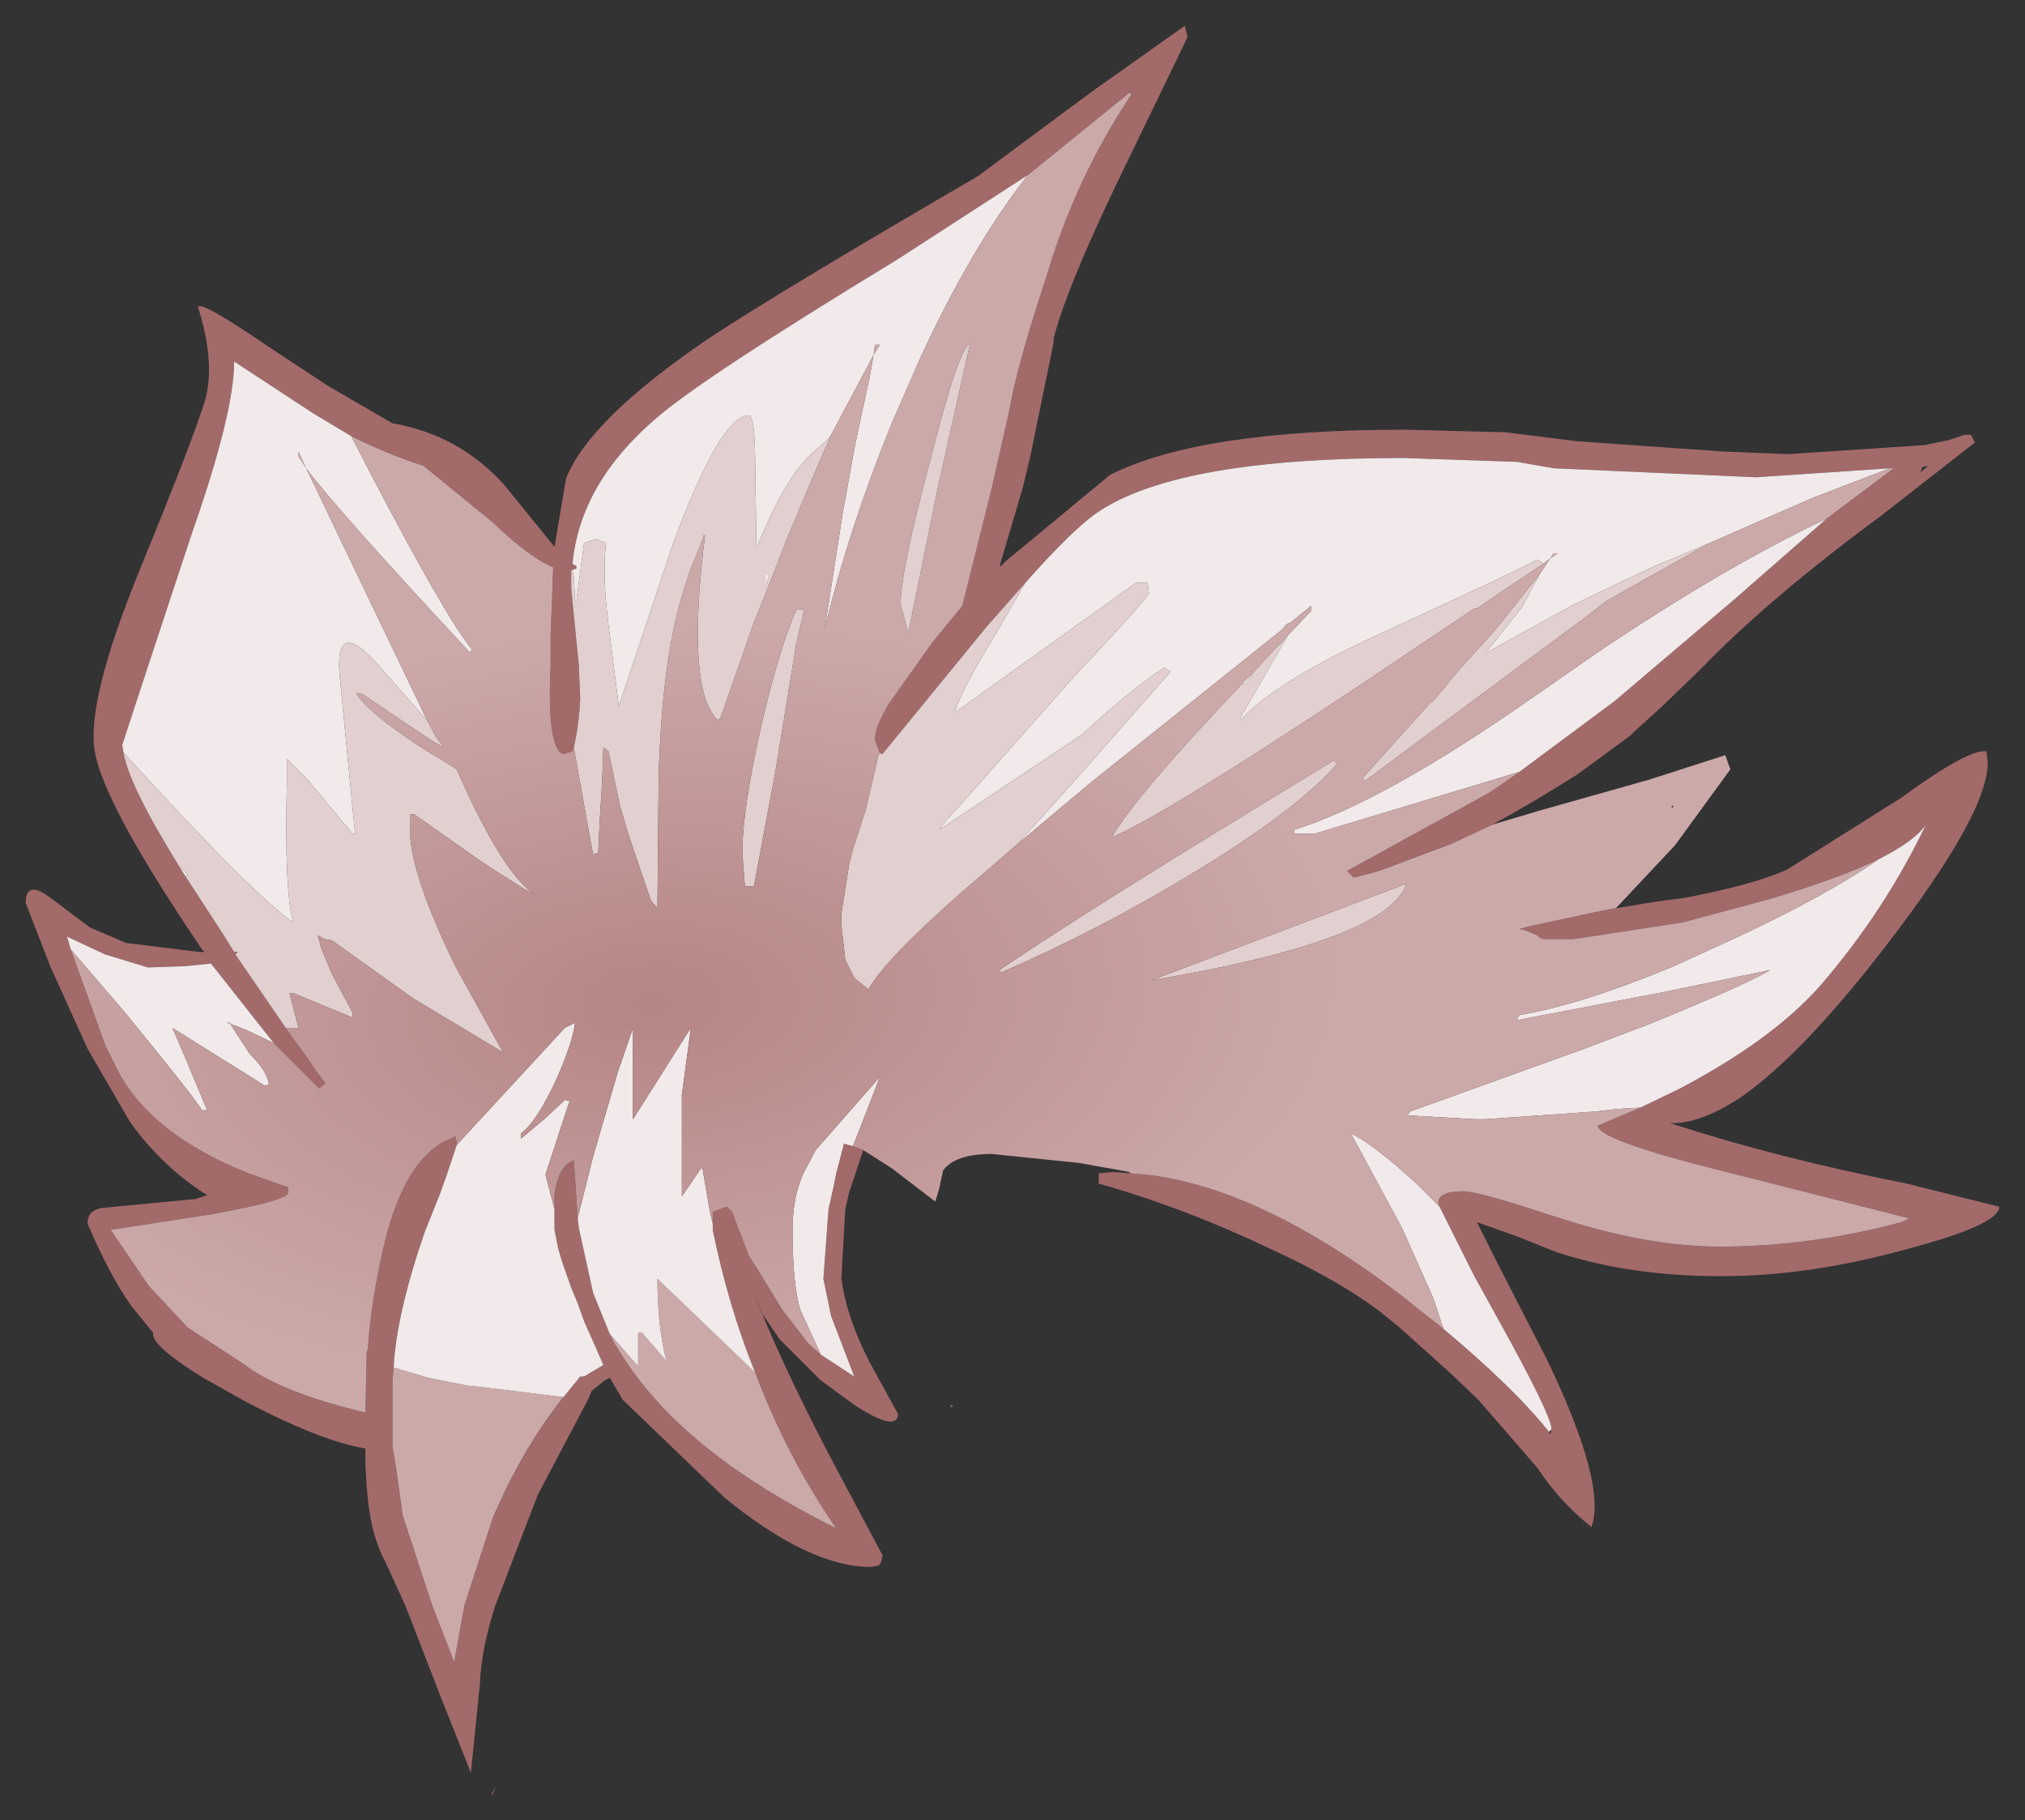 <?xml version="1.0" encoding="UTF-8" standalone="no"?>
<svg xmlns:xlink="http://www.w3.org/1999/xlink" height="70.75px" width="78.7px" xmlns="http://www.w3.org/2000/svg">
  <rect width="100%" height="100%" fill="#333333" stroke="none"/>
  <g transform="matrix(1.0, 0.0, 0.0, 1.0, 39.35, 35.4)">
    <path d="M-5.05 -6.1 L-5.2 -6.2 -4.9 -7.55 -5.2 -6.25 -5.35 -6.65 Q-5.35 -7.15 -4.8 -8.05 L-3.1 -10.45 -1.95 -11.85 -0.8 -16.45 -0.1 -19.55 Q0.15 -21.1 1.35 -24.75 2.45 -28.45 4.6 -31.7 L4.6 -31.8 4.6 -31.85 4.55 -31.8 0.6 -28.6 -4.5 -25.3 Q-12.15 -20.65 -13.9 -19.1 -16.8 -16.6 -17.1 -13.5 L-17.05 -13.45 -16.95 -13.4 -16.95 -13.3 -17.1 -13.25 -17.15 -13.25 -17.15 -12.95 -17.15 -12.55 -17.1 -12.0 -17.0 -11.0 -16.95 -10.5 -16.85 -9.5 -16.85 -9.4 -16.8 -8.25 Q-16.85 -7.2 -17.05 -6.35 L-17.1 -6.2 -17.4 -6.1 -17.5 -6.1 Q-18.1 -6.45 -17.95 -9.55 L-17.95 -10.3 -17.95 -10.7 -17.85 -13.35 Q-18.8 -13.75 -20.2 -15.1 L-22.9 -17.3 Q-24.3 -17.75 -25.7 -18.45 L-27.2 -19.35 -30.25 -21.35 Q-30.25 -19.35 -31.9 -14.65 L-33.55 -9.65 -34.6 -6.45 -34.55 -6.15 Q-34.35 -4.9 -32.4 -1.75 L-32.15 -1.35 -30.75 0.8 -30.25 1.6 -30.1 1.6 -30.2 1.7 -28.45 4.25 -28.25 4.55 -27.35 5.8 -27.05 6.25 -26.7 6.7 -26.95 6.9 -28.7 5.15 -31.15 2.05 -32.15 2.15 -33.6 2.2 -35.25 1.7 -36.75 1.0 -36.6 1.5 -35.25 5.25 -34.75 6.25 Q-33.45 8.7 -29.7 10.2 L-28.15 10.75 -28.15 10.95 Q-28.15 11.25 -31.15 11.8 L-31.5 11.85 -35.05 12.4 -33.55 14.6 -32.05 16.2 -29.9 17.6 Q-28.5 18.7 -25.15 19.5 L-25.1 17.3 -25.1 17.2 -25.05 17.0 Q-24.95 15.3 -24.45 13.1 L-24.3 12.5 Q-23.45 9.4 -21.7 8.8 L-21.65 8.75 -21.6 9.0 -21.6 9.1 -22.0 10.3 -22.25 11.0 -22.85 12.5 Q-23.95 15.7 -24.05 17.75 L-24.1 18.3 -24.1 19.5 -24.1 19.95 -24.1 20.8 -23.95 21.7 -23.7 23.5 -22.55 27.0 -21.7 29.2 -21.3 27.0 -20.2 23.6 Q-19.1 21.0 -17.5 18.95 L-17.45 18.9 -16.8 18.1 -16.65 18.1 -15.9 17.65 -16.25 16.85 -16.65 15.95 -16.9 15.25 -17.15 14.65 -17.5 13.65 -17.65 13.15 -17.8 12.4 -17.8 11.6 -17.8 11.05 Q-17.65 9.9 -17.05 9.7 L-16.9 11.95 -16.85 12.35 -16.3 14.85 -15.65 16.45 -15.6 16.55 -15.45 16.85 -15.0 17.55 Q-12.6 21.15 -6.85 24.0 -8.75 21.25 -10.0 17.95 -11.05 15.35 -11.65 12.4 L-11.65 12.15 -11.65 11.7 -11.1 11.5 -10.9 11.7 -10.25 13.4 -9.9 13.95 -8.95 15.5 -7.95 16.8 -7.45 17.25 -6.15 18.1 -7.05 15.75 -7.35 14.3 -7.15 11.6 -6.95 10.7 -6.85 10.2 -6.55 9.05 -6.2 9.15 -5.8 9.3 -6.35 10.95 -6.5 11.6 -6.65 14.3 Q-6.45 15.8 -5.55 17.55 L-4.45 19.55 Q-4.45 19.85 -4.75 19.85 -5.15 19.85 -6.15 19.2 L-7.45 18.25 -9.05 16.65 -9.7 15.7 -10.05 14.85 Q-9.1 17.35 -7.15 21.1 L-5.05 25.05 -5.1 25.3 -5.2 25.45 -5.5 25.5 Q-7.9 25.5 -11.2 22.8 L-15.15 19.0 -15.65 18.15 -15.85 18.25 -16.35 18.65 -16.5 19.0 -18.45 22.7 -20.1 27.0 Q-20.65 28.7 -20.7 30.05 L-21.05 33.5 -22.2 30.6 -23.6 27.0 -24.35 25.35 Q-24.9 24.35 -25.05 22.9 L-25.1 22.35 -25.15 21.55 -25.15 20.9 -25.4 20.85 Q-27.1 20.5 -29.85 19.05 L-31.45 18.15 Q-33.4 16.95 -33.4 16.45 L-33.4 16.4 -34.25 15.35 Q-35.1 14.15 -35.95 12.15 -35.95 11.65 -35.4 11.55 L-31.75 11.2 -31.3 11.05 Q-33.05 9.95 -34.3 8.2 L-35.75 5.7 -35.95 5.35 -37.4 2.15 -38.35 -0.3 Q-38.35 -1.2 -37.45 -0.55 L-35.85 0.65 -34.45 1.25 -31.6 1.6 -31.4 1.6 -31.5 1.5 -32.1 0.6 Q-35.25 -4.15 -35.65 -6.1 -36.05 -8.05 -33.9 -13.3 -31.75 -18.55 -31.35 -19.95 -31.0 -21.4 -31.65 -23.45 -31.65 -23.8 -28.8 -21.85 L-26.6 -20.4 -24.1 -18.95 Q-21.5 -18.5 -19.75 -16.55 L-17.8 -14.15 -17.35 -16.8 Q-16.45 -19.1 -11.8 -22.25 -9.0 -24.1 -1.35 -28.55 L3.1 -31.85 6.7 -34.4 6.8 -33.95 4.55 -29.3 Q2.15 -24.4 1.6 -22.25 L1.6 -22.1 0.7 -17.7 0.4 -16.45 -0.5 -13.4 -0.45 -13.4 -0.25 -13.6 3.8 -16.95 Q7.3 -18.7 15.25 -18.7 L19.15 -18.6 21.95 -18.25 27.65 -17.85 30.15 -17.75 35.45 -18.1 36.4 -18.3 37.0 -18.5 37.25 -18.5 37.4 -18.2 33.75 -15.35 Q29.35 -12.1 26.75 -9.4 L25.25 -7.95 24.2 -7.0 24.0 -6.8 21.95 -5.3 Q20.3 -4.25 18.65 -3.35 L17.05 -2.6 14.25 -1.55 13.3 -1.3 13.25 -1.3 13.0 -1.55 18.55 -4.6 19.7 -5.4 19.9 -5.55 23.4 -8.15 28.05 -12.1 31.65 -15.25 34.25 -17.2 34.1 -17.2 28.9 -16.85 21.05 -17.2 19.6 -17.45 15.2 -17.6 Q6.55 -17.6 3.4 -15.55 2.45 -14.95 0.5 -12.75 L-1.0 -11.05 -5.05 -6.1 M-16.35 18.65 L-16.4 18.65 -16.35 18.65 M35.3 -17.05 L35.6 -17.3 35.35 -17.25 35.3 -17.05 M33.65 -2.0 Q32.1 -1.25 29.4 -0.45 L26.05 0.45 21.8 1.1 21.35 1.1 20.75 1.1 Q20.5 1.1 20.4 0.95 L19.9 0.75 19.7 0.7 20.1 0.6 22.65 0.05 23.4 -0.1 23.45 -0.1 24.95 -0.35 26.1 -0.5 Q28.75 -1.0 30.1 -1.6 L34.55 -4.4 Q37.15 -6.3 37.85 -6.2 L37.9 -5.75 Q37.9 -3.6 33.25 2.25 30.4 5.8 28.3 7.25 26.7 8.3 25.55 8.25 29.7 9.6 34.75 10.6 L38.35 11.5 Q38.35 12.2 34.75 13.15 30.95 14.2 27.55 14.2 23.95 14.2 21.1 13.25 L19.6 12.65 18.05 12.1 18.75 13.5 20.8 17.5 Q23.1 22.3 22.5 23.95 21.25 22.95 20.4 21.65 L18.1 19.0 17.0 17.95 15.05 16.2 14.25 15.55 Q12.65 14.35 10.05 13.15 6.7 11.55 3.35 10.6 L3.35 10.2 3.9 10.15 4.55 10.2 Q9.2 10.45 15.05 14.9 L15.55 15.3 16.75 16.25 Q19.5 18.55 20.85 20.25 L20.9 20.35 20.95 20.15 Q20.95 19.6 18.75 15.65 L17.95 14.2 17.45 13.2 16.6 11.5 16.55 11.35 Q16.55 10.9 17.5 10.9 18.05 10.9 20.35 11.65 L21.45 12.0 Q24.75 13.05 27.5 13.05 31.0 13.05 34.55 12.1 L34.85 11.95 27.55 10.1 Q22.75 8.9 22.75 8.35 L24.4 7.65 25.95 6.9 Q29.55 5.0 31.4 2.9 33.9 0.0 35.5 -3.35 35.05 -2.7 33.65 -2.0 M-2.4 19.2 L-2.3 19.25 -2.4 19.3 -2.4 19.2 M-20.25 34.35 L-20.1 34.05 -20.2 34.35 -20.25 34.35" fill="#a36a6a" fill-rule="evenodd" stroke="none"/>
    <path d="M-10.0 17.95 Q-8.75 21.25 -6.85 24.0 -12.6 21.15 -15.0 17.55 L-15.45 16.85 -15.6 16.55 -15.65 16.45 -14.55 17.7 -14.55 16.4 -14.4 16.4 -13.45 17.5 Q-13.8 16.15 -13.8 14.3 L-10.0 17.95 M-17.45 18.9 L-17.5 18.95 Q-19.1 21.0 -20.2 23.6 L-21.3 27.0 -21.7 29.2 -22.55 27.0 -23.7 23.5 -23.95 21.7 -24.1 20.8 -24.1 19.95 -24.1 19.5 -24.1 18.3 -24.05 17.75 -22.7 18.15 -21.2 18.45 -20.7 18.5 -17.45 18.9 M20.9 -13.7 L21.0 -13.85 21.0 -13.9 21.2 -13.9 21.0 -13.75 20.9 -13.7 M-27.75 -17.85 L-27.45 -17.2 -27.75 -17.65 -27.75 -17.85 M-5.4 -21.6 L-5.35 -22.0 -5.15 -22.0 -5.4 -21.6 M-30.4 4.4 L-30.55 4.35 -30.4 4.35 -30.4 4.4" fill="#cca9a9" fill-rule="evenodd" stroke="none"/>
    <path d="M0.5 -12.75 Q2.45 -14.95 3.4 -15.55 6.55 -17.6 15.2 -17.6 L19.6 -17.45 21.05 -17.2 28.9 -16.85 34.1 -17.2 31.1 -16.05 27.1 -14.3 24.85 -13.35 21.8 -11.9 18.45 -10.05 18.45 -10.1 19.8 -11.8 20.5 -13.1 20.9 -13.7 20.65 -13.5 20.4 -13.65 Q20.1 -13.45 14.25 -10.75 10.2 -8.9 8.85 -7.4 L8.85 -7.5 10.7 -10.7 11.6 -11.65 11.6 -11.85 10.8 -11.2 10.65 -11.15 10.5 -10.95 3.0 -4.95 0.2 -2.6 2.45 -5.1 6.15 -9.3 5.9 -9.45 Q4.65 -8.65 2.7 -6.85 L-2.85 -3.15 -2.75 -3.3 2.3 -9.0 Q5.3 -12.2 5.3 -12.35 L5.25 -12.75 4.8 -12.75 -2.25 -7.7 Q-2.0 -8.55 -0.75 -10.6 L0.5 -12.75 M-16.35 18.65 L-16.4 18.65 -16.35 18.65 M-11.65 12.15 L-11.65 12.4 Q-11.05 15.35 -10.0 17.95 L-13.8 14.3 Q-13.8 16.15 -13.45 17.5 L-14.4 16.4 -14.55 16.4 -14.55 17.7 -15.65 16.45 -16.3 14.85 -16.85 12.35 -16.9 11.95 -16.3 9.55 -15.35 6.3 -14.75 4.55 -14.75 8.1 -12.85 5.1 -12.5 4.55 -12.85 7.15 -12.85 11.1 -12.1 10.0 -12.05 10.0 -11.75 11.75 -11.65 12.15 M-17.8 11.6 L-17.8 12.4 -17.65 13.15 -17.5 13.65 -17.15 14.65 -16.9 15.25 -16.65 15.95 -16.25 16.85 -15.9 17.65 -16.65 18.1 -16.8 18.1 -17.45 18.9 -20.7 18.5 -21.2 18.45 -22.7 18.15 -24.05 17.75 Q-23.95 15.7 -22.85 12.5 L-22.25 11.0 -22.0 10.3 -21.6 9.1 -17.4 4.55 -17.0 4.35 Q-17.1 5.15 -17.75 6.6 -18.5 8.2 -19.1 8.65 L-19.1 8.85 -18.2 8.1 -17.4 7.35 -17.2 7.4 -17.25 7.5 -18.15 10.25 -17.8 11.6 M-36.6 1.5 L-36.75 1.0 -35.25 1.7 -33.6 2.2 -32.15 2.15 -31.15 2.05 -28.7 5.15 Q-30.0 4.5 -30.4 4.4 L-29.65 5.55 Q-28.95 6.25 -28.9 6.75 L-29.05 6.8 -32.65 4.55 -32.05 5.95 -31.3 7.75 -31.5 7.75 Q-31.8 7.25 -34.25 4.25 L-34.45 4.0 -36.6 1.5 M-32.15 -1.35 L-32.4 -1.75 -32.05 -1.4 -32.15 -1.35 M-34.55 -6.15 L-34.6 -6.45 -33.55 -9.65 -31.9 -14.65 Q-30.25 -19.35 -30.25 -21.35 L-27.2 -19.35 -25.7 -18.45 -24.95 -17.0 Q-22.0 -11.35 -21.0 -10.15 L-21.1 -10.05 Q-26.35 -15.7 -27.45 -17.2 L-22.75 -7.4 -24.6 -9.5 Q-26.35 -11.5 -26.15 -9.15 L-25.55 -3.0 -25.65 -3.0 -27.4 -5.1 -28.2 -5.9 -28.2 -4.95 Q-28.3 -0.7 -27.95 0.45 -29.45 -0.55 -34.55 -6.15 M-17.1 -13.25 L-16.95 -13.3 -16.95 -13.4 -17.05 -13.45 -17.1 -13.5 Q-16.8 -16.6 -13.9 -19.1 -12.15 -20.65 -4.5 -25.3 L0.6 -28.6 Q-1.6 -25.8 -3.6 -21.45 L-4.65 -19.05 Q-6.35 -14.9 -7.3 -10.95 L-6.6 -15.45 -6.1 -18.2 -5.55 -20.75 -5.4 -21.6 -5.15 -22.0 -5.35 -22.0 -5.4 -21.6 -7.05 -18.5 -7.25 -18.25 -7.65 -17.9 Q-8.75 -17.05 -9.95 -14.1 L-10.0 -17.2 Q-10.0 -19.25 -10.25 -19.25 -11.35 -19.25 -13.2 -14.25 L-15.3 -7.95 -15.7 -11.1 Q-15.95 -13.05 -15.8 -14.3 L-16.2 -14.45 -16.65 -14.3 -16.95 -12.05 -17.0 -12.05 -17.05 -12.95 -17.1 -13.25 M20.9 -13.7 L21.0 -13.75 21.2 -13.9 21.0 -13.9 21.0 -13.85 20.9 -13.7 M9.35 -9.25 L9.05 -8.8 8.95 -8.85 9.35 -9.25 M-27.75 -17.85 L-27.75 -17.65 -27.45 -17.2 -27.75 -17.85 M-25.35 -8.45 L-25.5 -8.45 -25.5 -8.5 -25.35 -8.45 M-18.85 -0.85 L-18.6 -0.65 -18.85 -0.8 -18.9 -0.8 -18.85 -0.85 M-11.35 -7.5 L-11.45 -7.4 -11.35 -7.5 M-11.95 -14.6 L-12.0 -14.55 -12.05 -14.6 -12.05 -14.65 -12.0 -14.6 -11.95 -14.6 M-9.6 -13.05 L-9.45 -13.05 -9.6 -12.6 -9.6 -13.05 M-10.85 -17.15 L-10.85 -17.1 -10.85 -17.15 M-10.05 -11.2 L-10.05 -11.3 -10.05 -11.2 M-30.4 4.4 L-30.4 4.35 -30.55 4.35 -30.4 4.4" fill="url(#gradient0)" fill-rule="evenodd" stroke="none"/>
    <path d="M-5.05 -6.1 L-1.0 -11.05 0.5 -12.75 -0.75 -10.6 Q-2.0 -8.55 -2.25 -7.7 L4.8 -12.75 5.25 -12.75 5.3 -12.35 Q5.3 -12.2 2.3 -9.0 L-2.75 -3.3 -2.85 -3.15 2.7 -6.85 Q4.65 -8.65 5.9 -9.45 L6.15 -9.3 2.45 -5.1 0.2 -2.6 -2.0 -0.7 Q-4.95 1.9 -5.6 3.05 L-6.1 2.65 -6.15 2.6 -6.5 1.9 -6.65 0.55 -6.65 0.1 -6.35 -1.8 -6.2 -2.4 -6.15 -2.55 -5.7 -3.95 -5.2 -6.1 -5.05 -6.1 M-28.25 4.55 L-28.45 4.25 -30.2 1.7 -30.1 1.6 -30.25 1.6 -30.75 0.8 -32.15 -1.35 -32.05 -1.4 -32.4 -1.75 Q-34.35 -4.9 -34.55 -6.15 -29.45 -0.55 -27.95 0.45 -28.3 -0.7 -28.2 -4.95 L-28.2 -5.9 -27.4 -5.1 -25.65 -3.0 -25.55 -3.0 -26.15 -9.15 Q-26.35 -11.5 -24.6 -9.5 L-22.75 -7.4 -22.4 -6.75 -22.1 -6.35 -22.55 -6.6 -23.75 -7.4 -25.3 -8.45 -25.35 -8.45 -25.5 -8.5 -25.5 -8.45 Q-25.05 -7.7 -22.9 -6.3 L-22.15 -5.85 -21.6 -5.5 Q-20.05 -1.95 -18.85 -0.85 L-18.9 -0.8 -20.55 -1.85 -23.25 -3.75 -23.4 -3.75 -23.4 -2.8 Q-23.25 -1.2 -21.8 1.85 L-21.6 2.25 -19.8 5.5 -23.05 3.55 -23.3 3.4 -26.45 1.15 -26.75 1.1 -27.0 0.95 -26.85 1.5 -26.45 2.45 -25.65 3.95 -25.65 4.15 -27.95 3.2 -28.1 3.2 -27.75 4.55 -28.25 4.55 M-17.05 -6.35 Q-16.85 -7.2 -16.8 -8.25 L-16.85 -9.4 -16.85 -9.5 -16.95 -10.5 -17.0 -11.0 -17.1 -12.0 -17.15 -12.55 -17.15 -12.95 -17.15 -13.25 -17.1 -13.25 -17.05 -12.95 -17.0 -12.05 -16.95 -12.05 -16.65 -14.3 -16.2 -14.45 -15.8 -14.3 Q-15.95 -13.05 -15.7 -11.1 L-15.3 -7.95 -13.2 -14.25 Q-11.35 -19.25 -10.25 -19.25 -10.0 -19.25 -10.0 -17.2 L-9.95 -14.1 Q-8.75 -17.05 -7.65 -17.9 L-7.25 -18.25 -7.05 -18.5 -7.15 -18.25 -7.55 -17.35 -8.75 -14.5 -9.55 -12.45 -10.05 -11.2 -11.35 -7.5 -11.45 -7.4 Q-12.7 -8.6 -11.95 -14.6 L-12.0 -14.6 -12.05 -14.65 -12.05 -14.6 -12.0 -14.55 -12.6 -13.05 -12.6 -13.0 Q-13.5 -10.5 -13.7 -6.45 L-13.75 -5.4 -13.8 -0.1 -14.05 -0.4 -14.65 -2.15 -14.95 -3.05 -15.2 -3.9 -15.25 -4.05 -15.7 -6.2 -15.9 -6.35 -15.95 -5.0 -16.05 -3.35 -16.1 -2.25 -16.3 -2.2 -16.45 -3.0 -17.05 -6.35 M10.5 -10.95 L10.65 -11.15 10.8 -11.2 10.7 -11.15 10.5 -10.95 M10.7 -10.7 L8.85 -7.5 8.85 -7.4 Q10.2 -8.9 14.25 -10.75 20.1 -13.45 20.4 -13.65 L20.65 -13.5 19.0 -12.4 18.05 -11.75 17.95 -11.75 13.4 -8.7 Q5.95 -3.75 3.85 -2.85 4.85 -4.55 8.95 -8.85 L9.05 -8.8 9.35 -9.25 9.8 -9.75 10.7 -10.7 M20.5 -13.1 L19.8 -11.8 18.45 -10.1 18.45 -10.05 21.8 -11.9 24.85 -13.35 27.1 -14.3 23.1 -12.05 22.25 -11.4 22.05 -11.25 13.7 -5.05 13.6 -5.15 16.25 -8.1 16.3 -8.1 16.6 -8.45 17.3 -9.3 18.25 -10.35 18.75 -10.9 20.5 -13.1 M12.6 -5.7 Q11.05 -3.9 6.9 -1.4 3.35 0.75 -0.45 2.4 L-0.5 2.3 Q2.85 0.0 12.5 -5.85 L12.6 -5.7 M5.4 2.7 L15.3 -1.05 Q14.6 1.15 5.4 2.7 M-9.6 -13.05 L-9.6 -12.6 -9.45 -13.05 -9.6 -13.05 M-2.9 -16.45 L-4.05 -10.8 -4.35 -11.9 Q-4.35 -13.2 -3.2 -17.5 -2.1 -21.85 -1.65 -22.05 L-2.9 -16.45 M-10.85 -17.15 L-10.85 -17.1 -10.85 -17.15 M-10.5 -2.25 Q-10.5 -3.95 -9.75 -7.25 -9.05 -10.25 -8.4 -11.7 L-8.1 -11.7 -8.4 -10.4 -9.2 -5.5 -10.05 -0.95 -10.4 -0.95 -10.5 -2.25 M-10.05 -11.2 L-10.05 -11.3 -10.05 -11.2" fill="#e2cfcf" fill-rule="evenodd" stroke="none"/>
    <path d="M31.65 -15.25 L28.05 -12.1 23.4 -8.15 19.9 -5.55 19.7 -5.4 11.75 -3.0 10.95 -3.0 10.95 -3.15 Q14.45 -4.25 20.3 -8.35 L22.6 -9.95 Q27.55 -13.3 31.65 -15.25 M-6.2 9.15 L-6.55 9.05 -6.85 10.2 -6.95 10.7 -7.15 11.6 -7.35 14.3 -7.05 15.75 -6.15 18.1 -7.45 17.25 -8.25 15.5 Q-8.55 14.5 -8.55 12.4 -8.55 11.1 -8.1 10.15 L-7.65 9.3 -5.15 6.45 -6.2 9.15 M33.65 -2.0 Q35.05 -2.7 35.5 -3.35 33.9 0.0 31.4 2.9 29.55 5.0 25.95 6.9 L24.4 7.65 23.5 7.7 22.65 7.8 18.35 8.1 18.0 8.1 15.35 7.95 15.45 7.8 22.25 5.35 24.75 4.4 Q28.55 2.85 29.45 2.3 L25.35 3.15 19.6 4.25 19.7 4.05 Q22.1 3.65 25.7 2.15 L28.0 1.1 Q31.65 -0.6 33.65 -2.0 M16.6 11.5 L17.45 13.2 17.95 14.2 18.75 15.65 Q20.95 19.6 20.95 20.15 L20.85 20.25 Q19.5 18.55 16.75 16.25 L16.35 15.05 15.15 12.35 13.15 8.65 Q14.0 9.05 15.7 10.6 L16.6 11.5" fill="url(#gradient1)" fill-rule="evenodd" stroke="none"/>
    <path d="M4.6 -31.8 L4.6 -31.7 Q2.45 -28.45 1.35 -24.75 0.15 -21.1 -0.1 -19.55 L-0.8 -16.45 -1.95 -11.85 -3.1 -10.45 -4.8 -8.05 Q-5.35 -7.15 -5.35 -6.65 L-5.2 -6.25 -4.9 -7.55 -5.2 -6.2 -5.05 -6.1 -5.2 -6.1 -5.7 -3.95 -6.15 -2.55 -6.2 -2.4 -6.35 -1.8 -6.65 0.1 -6.65 0.55 -6.5 1.9 -6.15 2.6 -6.1 2.65 -5.6 3.05 Q-4.95 1.9 -2.0 -0.7 L0.2 -2.6 3.0 -4.95 10.5 -10.95 10.7 -11.15 10.8 -11.2 11.6 -11.85 11.6 -11.65 10.7 -10.7 9.8 -9.75 9.35 -9.25 8.95 -8.85 Q4.85 -4.55 3.85 -2.85 5.95 -3.75 13.4 -8.7 L17.95 -11.75 18.05 -11.75 19.0 -12.4 20.65 -13.5 20.9 -13.7 20.5 -13.1 18.75 -10.9 18.25 -10.35 17.3 -9.3 16.6 -8.45 16.3 -8.1 16.25 -8.1 13.6 -5.15 13.7 -5.05 22.05 -11.25 22.25 -11.4 23.1 -12.05 27.1 -14.3 31.1 -16.05 34.1 -17.2 34.25 -17.2 31.65 -15.25 Q27.55 -13.3 22.6 -9.95 L20.3 -8.35 Q14.45 -4.25 10.95 -3.15 L10.95 -3.0 11.75 -3.0 19.7 -5.4 18.55 -4.6 13.0 -1.55 13.25 -1.3 13.3 -1.3 14.25 -1.55 17.05 -2.6 18.65 -3.35 20.5 -3.9 24.75 -5.1 27.7 -6.05 27.9 -5.5 25.75 -2.55 23.45 -0.1 23.4 -0.1 22.65 0.05 20.1 0.6 19.7 0.7 19.9 0.75 20.4 0.95 Q20.5 1.1 20.75 1.1 L21.35 1.1 21.8 1.1 26.05 0.45 29.4 -0.45 Q32.1 -1.25 33.65 -2.0 31.65 -0.6 28.0 1.1 L25.7 2.15 Q22.1 3.65 19.7 4.05 L19.6 4.25 25.35 3.15 29.45 2.3 Q28.55 2.85 24.75 4.4 L22.25 5.35 15.45 7.8 15.35 7.95 18.0 8.1 18.35 8.1 22.65 7.8 23.5 7.7 24.4 7.65 22.75 8.35 Q22.75 8.9 27.55 10.1 L34.85 11.95 34.55 12.1 Q31.0 13.05 27.5 13.05 24.75 13.05 21.45 12.0 L20.35 11.65 Q18.05 10.9 17.5 10.9 16.55 10.9 16.55 11.35 L16.6 11.5 15.7 10.6 Q14.0 9.05 13.15 8.65 L15.15 12.35 16.35 15.05 16.75 16.25 15.55 15.3 15.05 14.9 Q9.2 10.45 4.55 10.2 L4.55 10.15 2.6 9.8 -0.8 9.45 Q-2.25 9.45 -2.7 10.1 L-2.85 10.8 -3.0 11.3 -4.7 10.0 -5.8 9.3 -6.2 9.15 -5.15 6.45 -7.65 9.3 -8.1 10.15 Q-8.55 11.1 -8.55 12.4 -8.55 14.5 -8.25 15.5 L-7.45 17.25 -7.95 16.8 -8.95 15.5 -9.9 13.95 -10.25 13.4 -10.9 11.7 -11.1 11.5 -11.65 11.7 -11.65 12.15 -11.75 11.75 -12.05 10.0 -12.1 10.0 -12.85 11.1 -12.85 7.15 -12.5 4.55 -12.85 5.1 -14.75 8.1 -14.75 4.55 -15.35 6.3 -16.3 9.55 -16.9 11.95 -17.05 9.7 Q-17.65 9.9 -17.8 11.05 L-17.8 11.6 -18.15 10.25 -17.25 7.5 -17.2 7.4 -17.4 7.35 -18.2 8.1 -19.1 8.85 -19.1 8.65 Q-18.5 8.2 -17.75 6.6 -17.1 5.15 -17.0 4.35 L-17.4 4.55 -21.6 9.1 -21.6 9.0 -21.65 8.75 -21.7 8.8 Q-23.45 9.4 -24.3 12.5 L-24.45 13.1 Q-24.95 15.3 -25.05 17.0 L-25.1 17.2 -25.1 17.3 -25.15 19.5 Q-28.5 18.7 -29.9 17.6 L-32.05 16.2 -33.55 14.6 -35.05 12.4 -31.5 11.85 -31.15 11.8 Q-28.15 11.25 -28.15 10.95 L-28.15 10.75 -29.7 10.2 Q-33.45 8.7 -34.75 6.25 L-35.25 5.25 -36.6 1.5 -34.45 4.0 -34.25 4.25 Q-31.8 7.25 -31.5 7.75 L-31.3 7.75 -32.05 5.95 -32.65 4.55 -29.05 6.8 -28.9 6.75 Q-28.95 6.25 -29.65 5.55 L-30.4 4.4 Q-30.0 4.5 -28.7 5.15 L-26.95 6.9 -26.7 6.7 -27.05 6.25 -27.35 5.8 -28.25 4.55 -27.75 4.55 -28.1 3.2 -27.95 3.2 -25.65 4.15 -25.65 3.95 -26.45 2.45 -26.85 1.5 -27.0 0.95 -26.75 1.1 -26.45 1.15 -23.3 3.4 -23.05 3.55 -19.8 5.5 -21.6 2.25 -21.8 1.85 Q-23.25 -1.2 -23.4 -2.8 L-23.4 -3.75 -23.25 -3.75 -20.55 -1.85 -18.9 -0.8 -18.85 -0.8 -18.6 -0.65 -18.85 -0.85 Q-20.05 -1.95 -21.6 -5.5 L-22.15 -5.85 -22.9 -6.3 Q-25.05 -7.7 -25.5 -8.45 L-25.35 -8.45 -25.3 -8.45 -23.75 -7.4 -22.55 -6.6 -22.1 -6.35 -22.4 -6.75 -22.75 -7.4 -27.45 -17.2 Q-26.35 -15.7 -21.1 -10.05 L-21.0 -10.15 Q-22.0 -11.35 -24.95 -17.0 L-25.7 -18.45 Q-24.3 -17.75 -22.9 -17.3 L-20.2 -15.1 Q-18.8 -13.75 -17.85 -13.35 L-17.95 -10.7 -17.95 -10.3 -17.95 -9.55 Q-18.1 -6.45 -17.5 -6.1 L-17.4 -6.1 -17.1 -6.2 -17.05 -6.35 -16.45 -3.0 -16.3 -2.2 -16.1 -2.25 -16.05 -3.35 -15.95 -5.0 -15.9 -6.35 -15.7 -6.2 -15.25 -4.05 -15.2 -3.9 -14.95 -3.05 -14.65 -2.15 -14.05 -0.4 -13.8 -0.1 -13.75 -5.4 -13.7 -6.45 Q-13.5 -10.5 -12.6 -13.0 L-12.6 -13.05 -12.0 -14.55 -11.95 -14.6 Q-12.7 -8.6 -11.45 -7.4 L-11.35 -7.5 -10.05 -11.2 -9.55 -12.45 -8.75 -14.5 -7.55 -17.35 -7.15 -18.25 -7.05 -18.5 -5.4 -21.6 -5.55 -20.75 -6.1 -18.2 -6.6 -15.45 -7.3 -10.95 Q-6.35 -14.9 -4.65 -19.05 L-3.6 -21.45 Q-1.6 -25.8 0.6 -28.6 L4.55 -31.8 4.6 -31.8 M12.6 -5.7 L12.5 -5.85 Q2.85 0.0 -0.5 2.3 L-0.45 2.4 Q3.35 0.75 6.9 -1.4 11.05 -3.9 12.6 -5.7 M25.6 -4.05 L25.65 -4.0 25.7 -4.1 25.6 -4.05 M5.4 2.7 Q14.6 1.15 15.3 -1.05 L5.4 2.7 M-2.9 -16.45 L-1.65 -22.05 Q-2.1 -21.85 -3.2 -17.5 -4.35 -13.2 -4.35 -11.9 L-4.05 -10.8 -2.9 -16.45 M-10.5 -2.25 L-10.4 -0.95 -10.05 -0.95 -9.2 -5.5 -8.4 -10.4 -8.1 -11.7 -8.4 -11.7 Q-9.05 -10.25 -9.75 -7.25 -10.5 -3.95 -10.5 -2.25" fill="url(#gradient2)" fill-rule="evenodd" stroke="none"/>
  </g>
  <defs>
    <radialGradient cx="0" cy="0" gradientTransform="matrix(0.033, -0.009, 0.008, 0.031, -199.0, -26.05)" gradientUnits="userSpaceOnUse" id="gradient0" r="819.2" spreadMethod="pad">
      <stop offset="0.478" stop-color="#ffffff"></stop>
      <stop offset="0.882" stop-color="#f2eaea"></stop>
    </radialGradient>
    <radialGradient cx="0" cy="0" gradientTransform="matrix(0.033, -0.009, 0.008, 0.031, -22.8, -14.35)" gradientUnits="userSpaceOnUse" id="gradient1" r="819.2" spreadMethod="pad">
      <stop offset="0.478" stop-color="#ffffff"></stop>
      <stop offset="0.882" stop-color="#f2eaea"></stop>
    </radialGradient>
    <radialGradient cx="0" cy="0" gradientTransform="matrix(0.033, -0.002, 0.001, 0.018, -14.05, 3.6)" gradientUnits="userSpaceOnUse" id="gradient2" r="819.2" spreadMethod="pad">
      <stop offset="0.0" stop-color="#b68585"></stop>
      <stop offset="1.0" stop-color="#cca9a9"></stop>
    </radialGradient>
  </defs>
</svg>